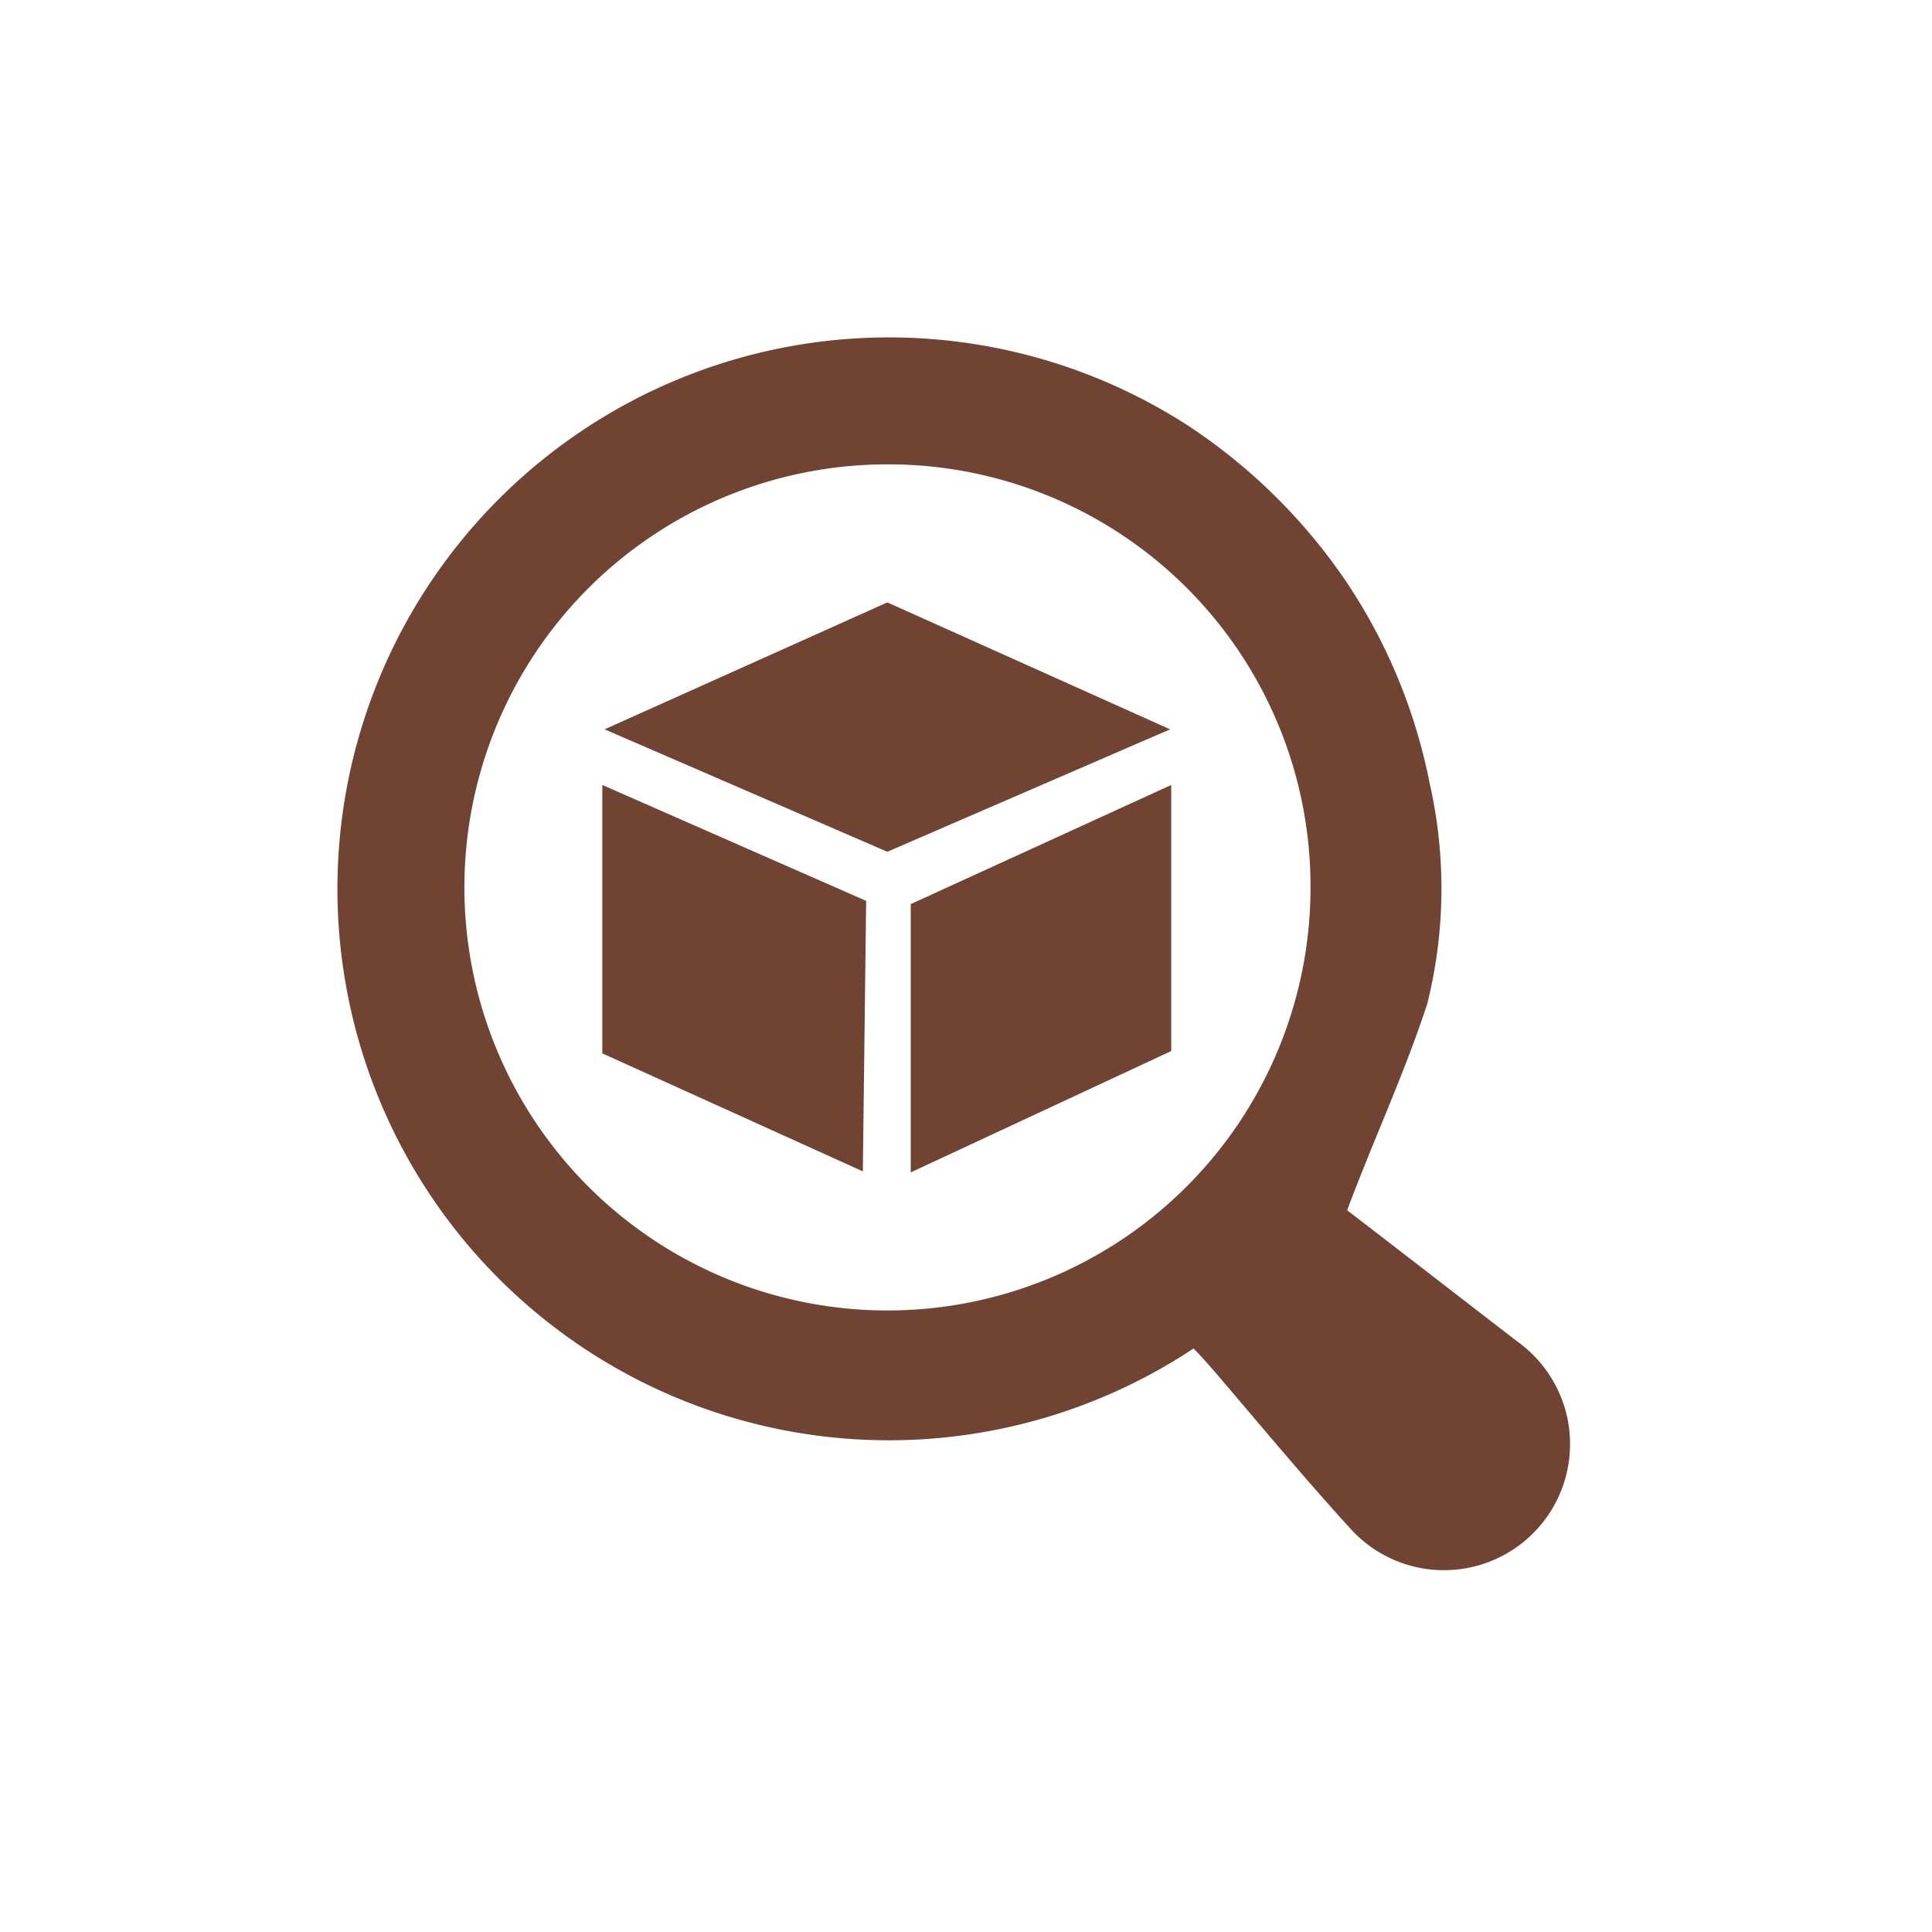 <svg xmlns="http://www.w3.org/2000/svg" width="40" height="40" viewBox="0 0 40 40">
  <g id="Tracing" transform="translate(-4381 -8094)">
    <rect id="Rectangle_18766" data-name="Rectangle 18766" width="40" height="40" transform="translate(4381 8094)" fill="none"/>
    <g id="Group_18280" data-name="Group 18280" transform="translate(4049.133 7915.542)">
      <path id="Path_62405" data-name="Path 62405" d="M359.758,203.515c1.083.83,2.3,1.775,3.527,2.72a2.611,2.611,0,1,1-3.48,3.849c-.945-1.037-1.844-2.121-2.766-3.2-.161-.184-.3-.346-.461-.507a11.417,11.417,0,1,1-.115-19.108,11.788,11.788,0,0,1,3.273,3.227,11.455,11.455,0,0,1,1.729,4.172,9.846,9.846,0,0,1-.046,4.564C360.956,200.657,360.311,202.039,359.758,203.515Zm-9.473-15.443A8.759,8.759,0,1,0,359,196.853,8.74,8.74,0,0,0,350.284,188.072Z" transform="translate(0)" fill="#704332"/>
      <g id="Group_18279" data-name="Group 18279" transform="translate(344.338 190.93)">
        <path id="Path_62406" data-name="Path 62406" d="M368.654,214.363l-5.854-2.535,5.854-2.628,5.854,2.628Z" transform="translate(-362.754 -209.2)" fill="#704332"/>
        <path id="Path_62407" data-name="Path 62407" d="M367.993,233.6l-5.394-2.443V225.6l5.463,2.4Z" transform="translate(-362.6 -221.82)" fill="#704332"/>
        <path id="Path_62408" data-name="Path 62408" d="M395.693,231.109l-5.393,2.512v-5.555l5.393-2.466Z" transform="translate(-383.915 -221.82)" fill="#704332"/>
      </g>
    </g>
  </g>
</svg>
